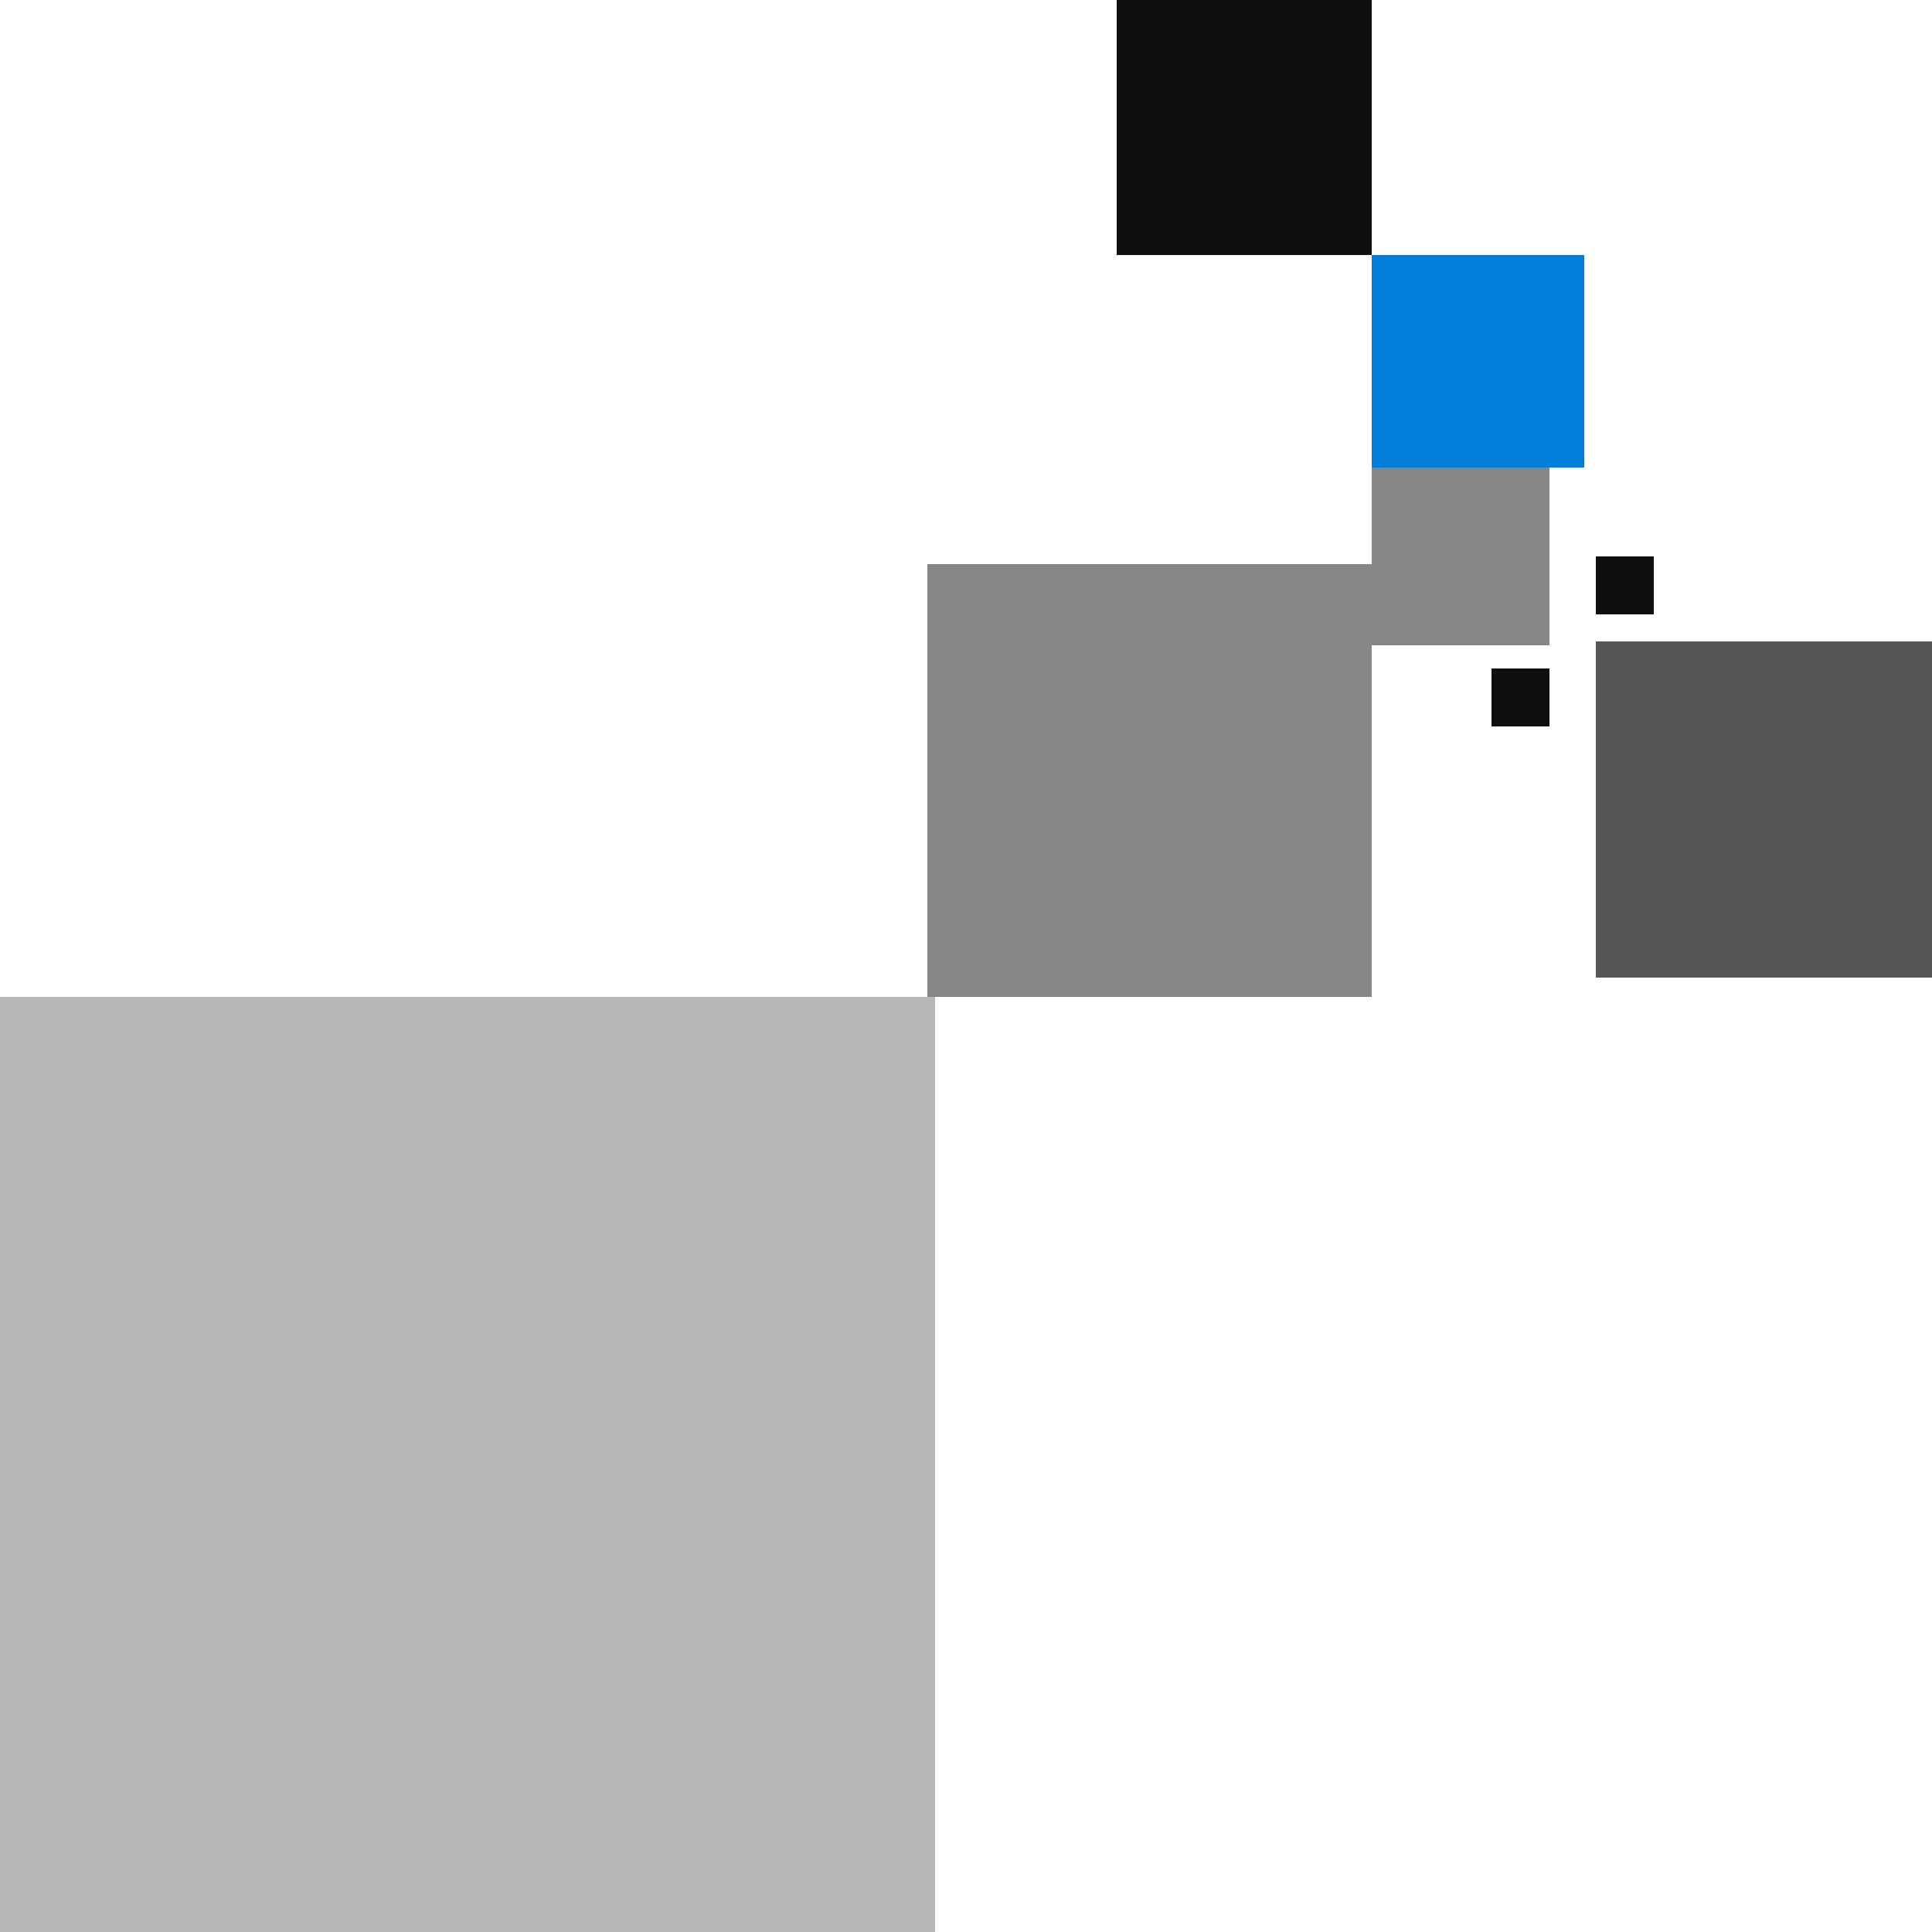 <svg width="500" height="500" viewBox="0 0 500 500" fill="none" xmlns="http://www.w3.org/2000/svg">
<rect x="289" width="66" height="66" fill="#0F0F0F"/>
<rect x="355" y="121" width="46" height="46" fill="#0F0F0F" fill-opacity="0.5"/>
<rect x="240" y="146" width="115" height="112" fill="#0F0F0F" fill-opacity="0.5"/>
<rect y="258" width="242" height="242" fill="#0F0F0F" fill-opacity="0.3"/>
<rect opacity="0.7" x="413" y="166" width="87" height="87" fill="#0F0F0F"/>
<rect x="413" y="144" width="15" height="15" fill="#0F0F0F"/>
<rect x="386" y="173" width="15" height="15" fill="#0F0F0F"/>
<rect x="355" y="66" width="55" height="55" fill="#007EDA"/>
</svg>

